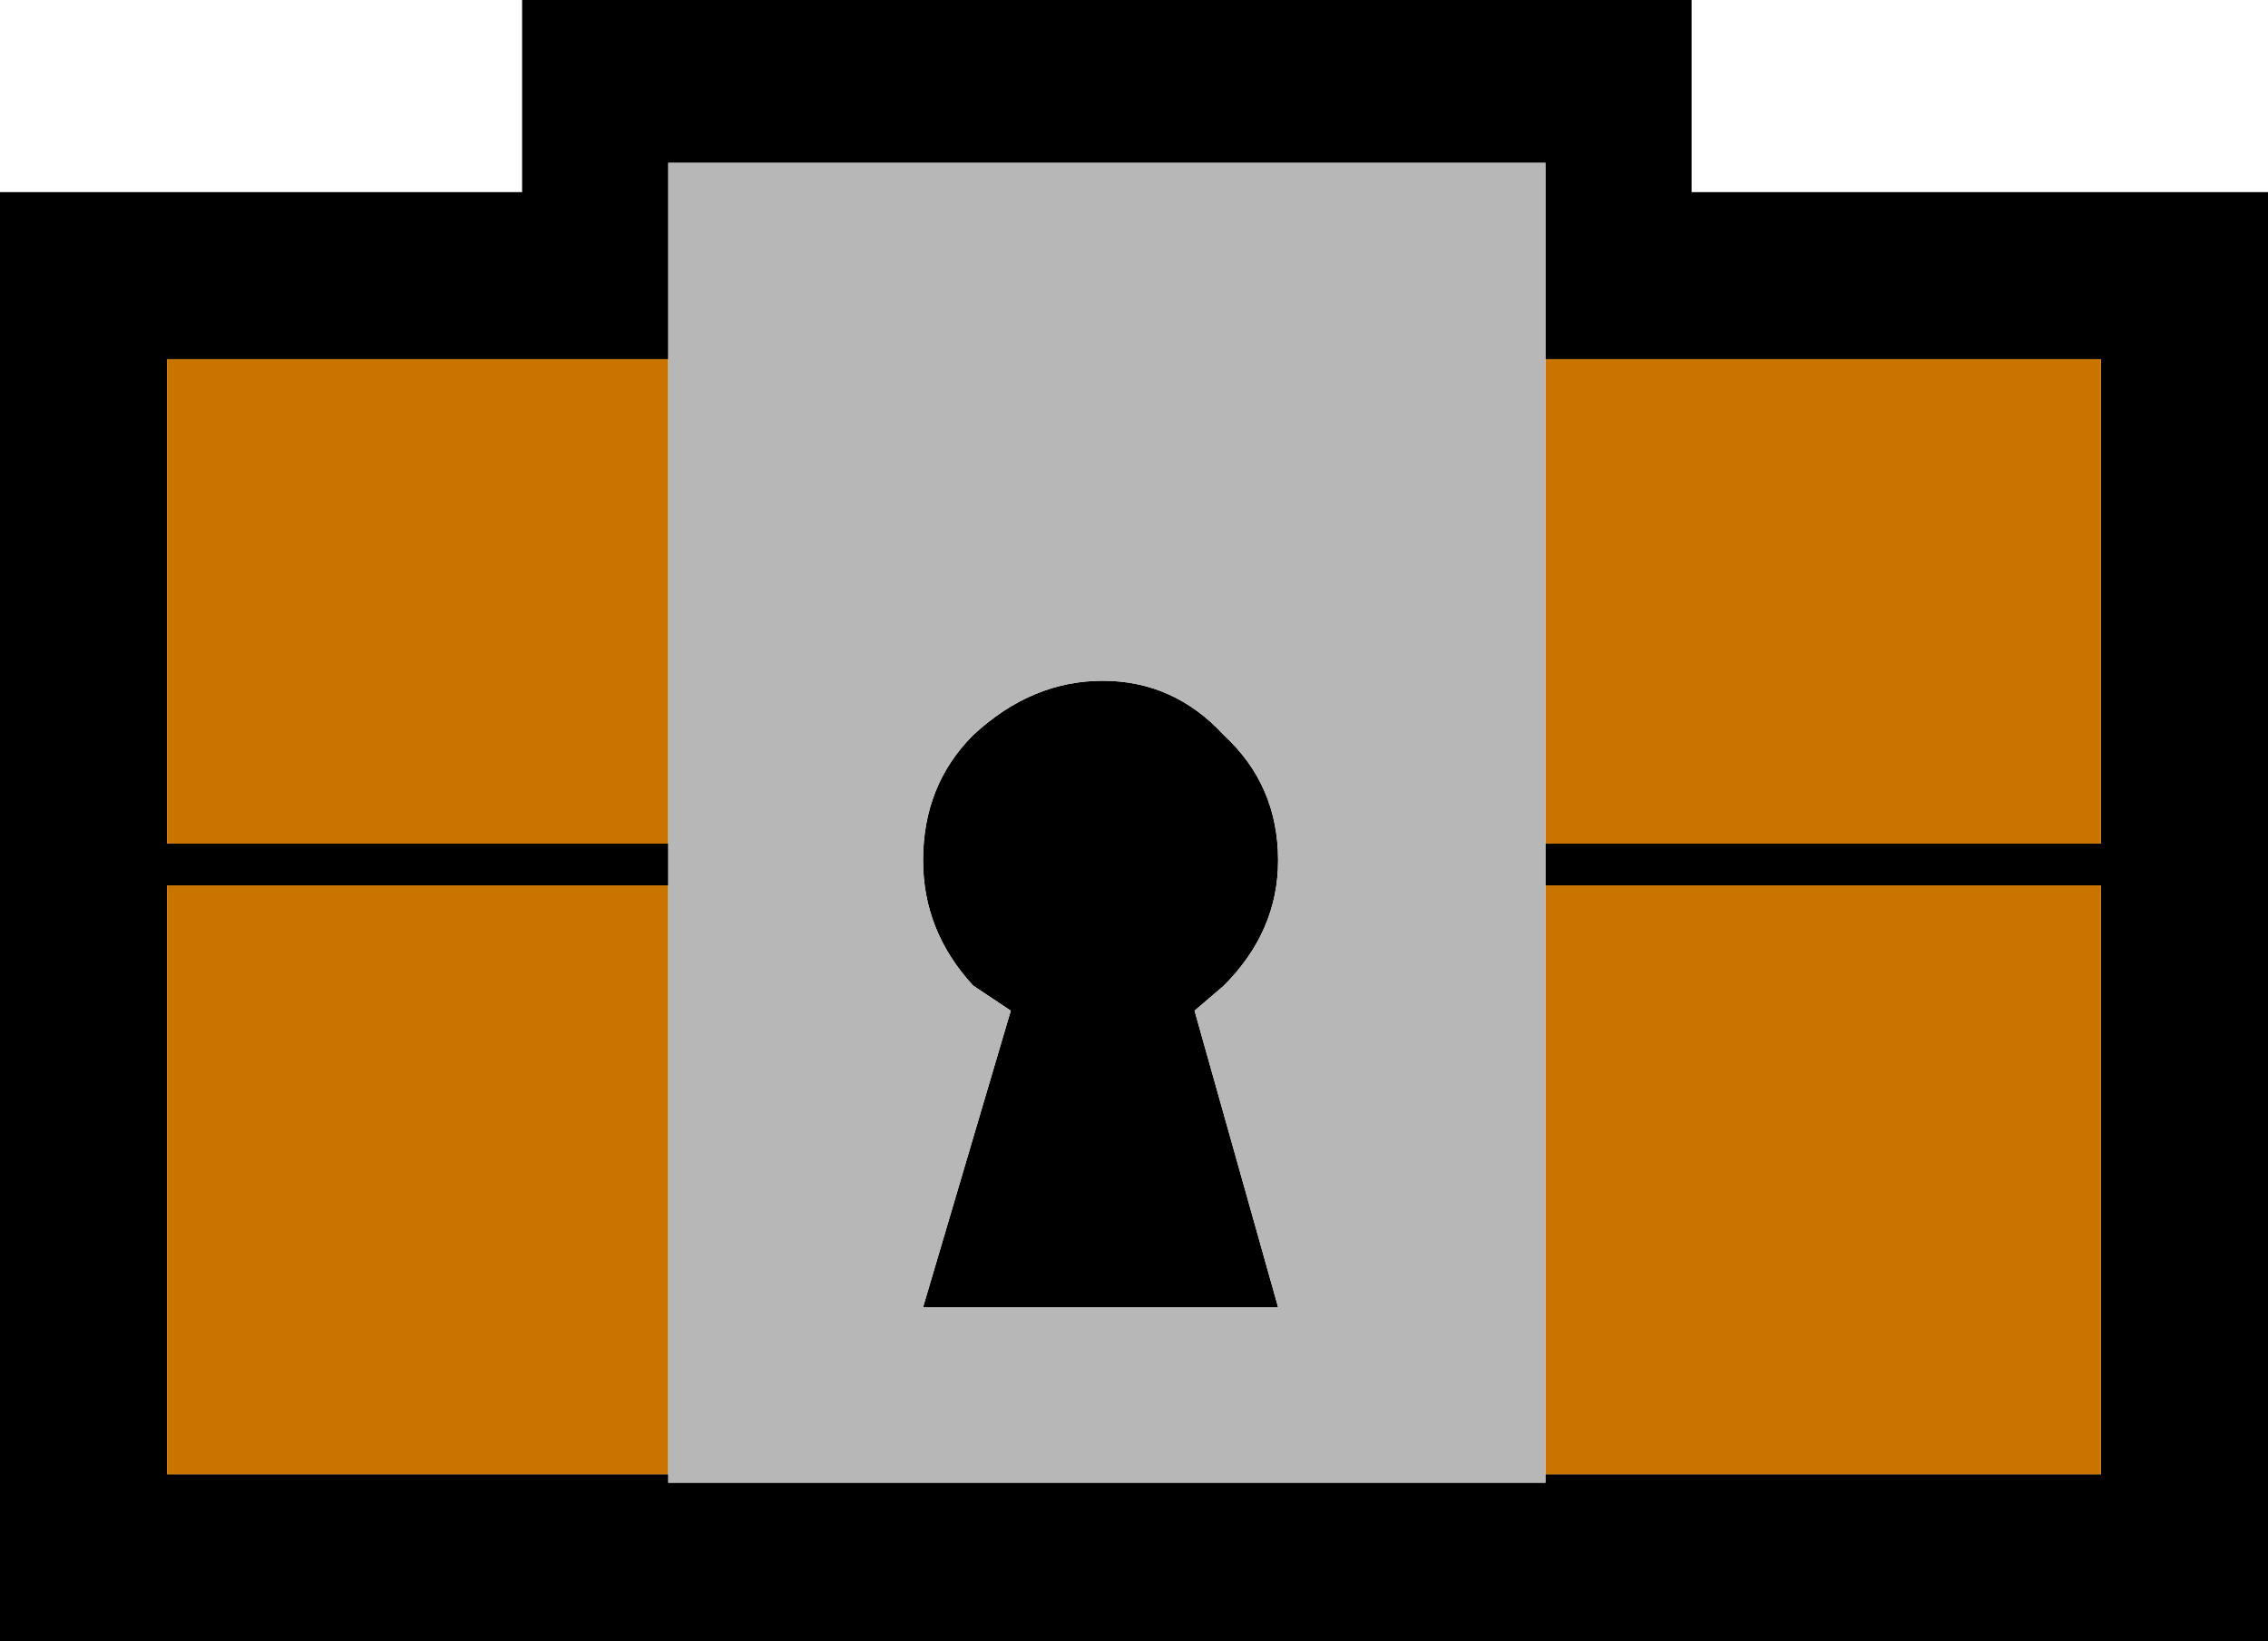<?xml version="1.0" encoding="UTF-8" standalone="no"?>
<svg xmlns:xlink="http://www.w3.org/1999/xlink" height="19.65px" width="27.15px" xmlns="http://www.w3.org/2000/svg">
  <g transform="matrix(1.0, 0.0, 0.0, 1.0, 101.7, 9.15)">
    <path d="M-83.2 -4.85 L-83.2 -7.2 -93.7 -7.2 -93.7 -4.85 -99.7 -4.85 -99.7 0.95 -93.7 0.95 -93.7 1.45 -99.7 1.45 -99.7 8.5 -93.7 8.5 -93.7 8.6 -83.2 8.6 -83.2 8.5 -76.55 8.5 -76.55 1.45 -83.2 1.45 -83.2 0.95 -76.55 0.95 -76.55 -4.85 -83.2 -4.85 M-95.45 -6.85 L-95.45 -9.15 -81.45 -9.15 -81.45 -6.85 -74.55 -6.85 -74.55 10.5 -101.7 10.5 -101.7 -6.85 -95.45 -6.85 M-88.5 -1.0 Q-87.65 -1.0 -87.05 -0.35 -86.4 0.25 -86.4 1.15 -86.4 2.0 -87.05 2.65 L-87.4 2.95 -86.4 6.5 -90.65 6.5 -89.6 2.95 -90.05 2.65 Q-90.65 2.0 -90.65 1.15 -90.65 0.25 -90.05 -0.35 -89.35 -1.0 -88.5 -1.0" fill="#000000" fill-rule="evenodd" stroke="none"/>
    <path d="M-83.2 -4.85 L-76.55 -4.85 -76.55 0.95 -83.2 0.95 -83.2 -4.85 M-83.2 1.45 L-76.55 1.45 -76.55 8.5 -83.2 8.5 -83.2 1.45 M-93.7 8.5 L-99.7 8.5 -99.7 1.45 -93.7 1.45 -93.7 8.5 M-93.7 0.95 L-99.7 0.95 -99.7 -4.85 -93.7 -4.85 -93.7 0.95" fill="#ca7400" fill-rule="evenodd" stroke="none"/>
    <path d="M-93.7 -4.85 L-93.7 -7.2 -83.2 -7.2 -83.2 -4.85 -83.2 0.95 -83.2 1.45 -83.2 8.5 -83.2 8.6 -93.7 8.6 -93.7 8.5 -93.7 1.45 -93.7 0.95 -93.7 -4.85 M-88.5 -1.0 Q-89.35 -1.0 -90.05 -0.35 -90.65 0.25 -90.65 1.15 -90.65 2.0 -90.05 2.65 L-89.6 2.95 -90.65 6.5 -86.4 6.5 -87.4 2.95 -87.05 2.65 Q-86.4 2.0 -86.4 1.15 -86.4 0.25 -87.05 -0.35 -87.65 -1.0 -88.5 -1.0" fill="#b7b7b7" fill-rule="evenodd" stroke="none"/>
  </g>
</svg>
